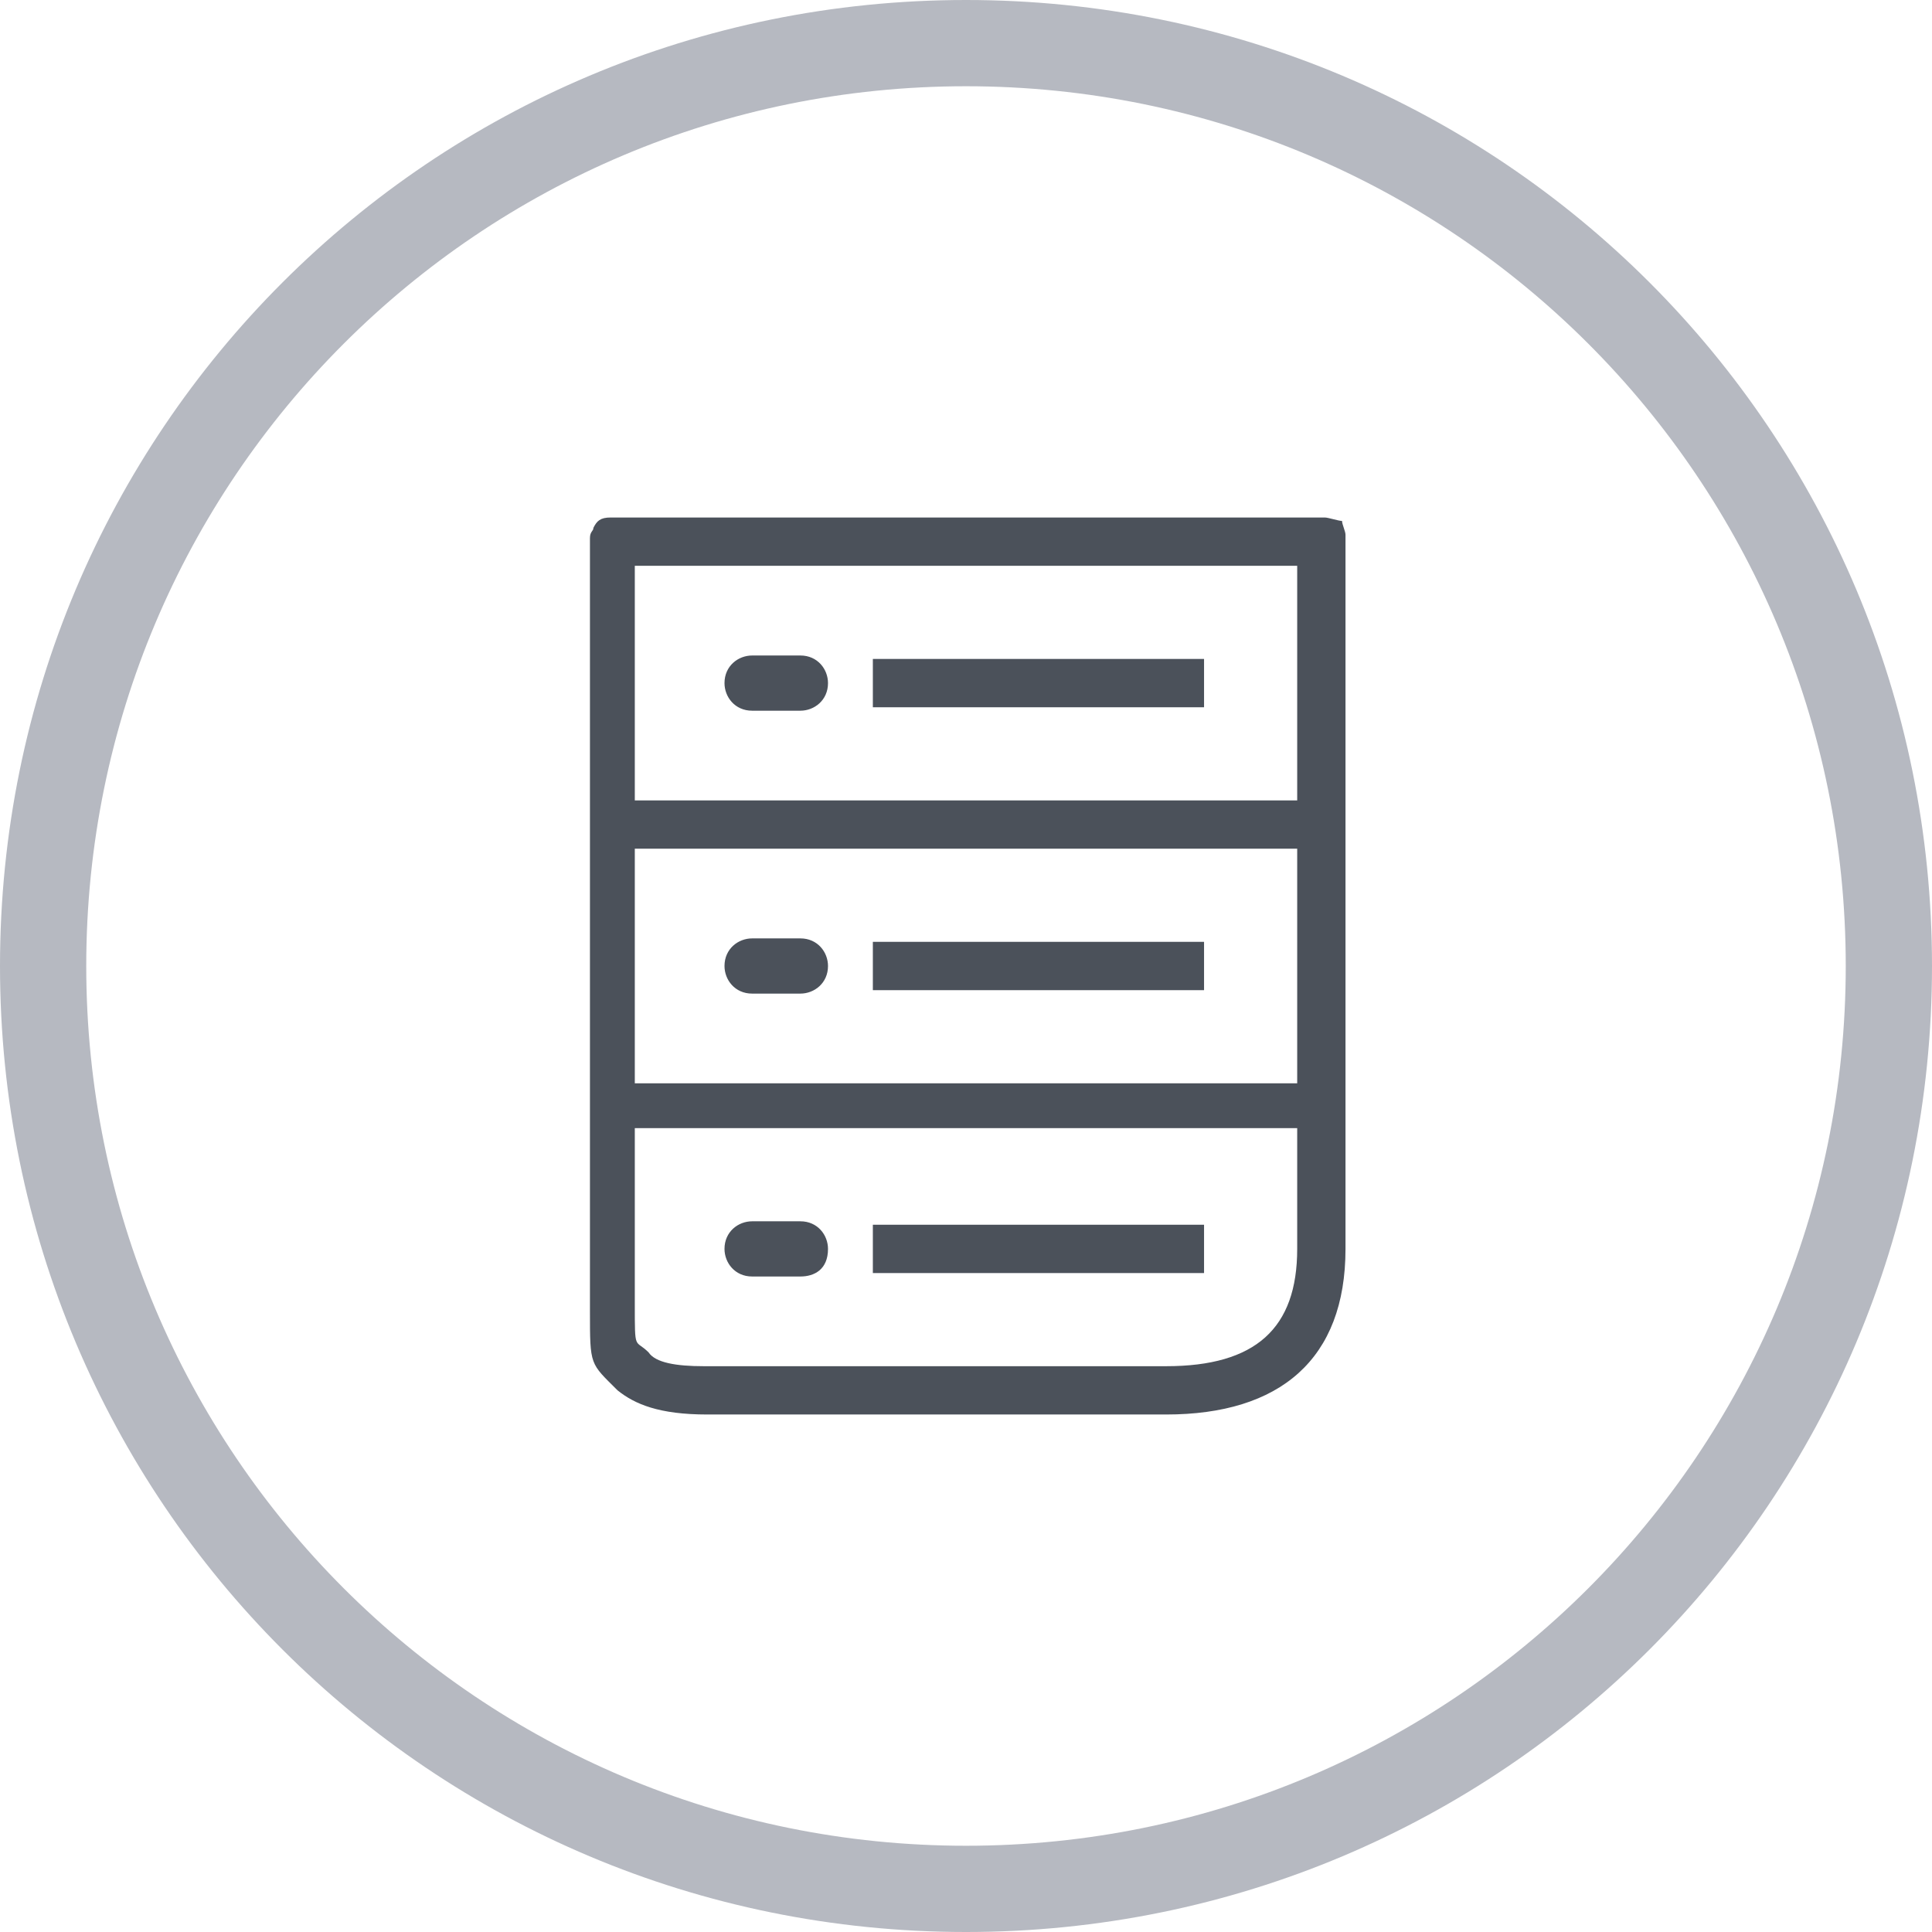 <?xml version="1.0" encoding="utf-8"?>
<!-- Generator: Adobe Illustrator 21.1.0, SVG Export Plug-In . SVG Version: 6.00 Build 0)  -->
<svg version="1.1" id="Layer_1" xmlns="http://www.w3.org/2000/svg" xmlns:xlink="http://www.w3.org/1999/xlink" x="0px" y="0px"
	 viewBox="0 0 56 56" style="enable-background:new 0 0 56 56;" xml:space="preserve">
<style type="text/css">
	.st0{fill:#B6B9C1;}
	.st1{fill:#4B515A;}
</style>
<g>
	<path class="st0" d="M28,2.5c14.1,0,25.5,11.4,25.5,25.5S42.1,53.5,28,53.5S2.5,42.1,2.5,28S13.9,2.5,28,2.5 M28,0
		C12.5,0,0,12.5,0,28s12.5,28,28,28s28-12.5,28-28S43.5,0,28,0L28,0z"/>
</g>
<g>
	<g>
		<g>
			<path class="st1" d="M39,15.5L39,15.5c0-0.1-0.1-0.3-0.1-0.4l0,0l0,0c-0.1,0-0.4-0.1-0.5-0.1H17.7c-0.3,0-0.4,0.1-0.5,0.3l0,0
				l0,0c0,0.1-0.1,0.1-0.1,0.3c0,0,0,0,0,0.1l0,0V38c0,1.6,0,1.5,0.8,2.3c0.5,0.4,1.2,0.7,2.6,0.7h13.3c3.3,0,5.2-1.6,5.2-4.8V15.5
				C39,15.7,39,15.7,39,15.5z M37.6,36.2c0,2.3-1.2,3.4-3.8,3.4H20.4c-0.8,0-1.4-0.1-1.6-0.4c-0.4-0.4-0.4,0-0.4-1.4v-5.1h19.2V36.2
				z M37.6,31.4H18.4v-6.8h19.2V31.4z M37.6,23.2H18.4v-6.8h19.2V23.2z M34.9,35.5h-9.6v1.4h9.6V35.5z M34.9,27.3h-9.6v1.4h9.6V27.3
				z M34.9,19.1h-9.6v1.4h9.6V19.1z"/>
		</g>
	</g>
	<path class="st1" d="M23.2,37h-1.4c-0.5,0-0.8-0.4-0.8-0.8l0,0c0-0.5,0.4-0.8,0.8-0.8h1.4c0.5,0,0.8,0.4,0.8,0.8l0,0
		C24,36.8,23.6,37,23.2,37z"/>
	<path class="st1" d="M23.2,28.8h-1.4c-0.5,0-0.8-0.4-0.8-0.8l0,0c0-0.5,0.4-0.8,0.8-0.8h1.4c0.5,0,0.8,0.4,0.8,0.8l0,0
		C24,28.5,23.6,28.8,23.2,28.8z"/>
	<path class="st1" d="M23.2,20.6h-1.4c-0.5,0-0.8-0.4-0.8-0.8l0,0c0-0.5,0.4-0.8,0.8-0.8h1.4c0.5,0,0.8,0.4,0.8,0.8l0,0
		C24,20.3,23.6,20.6,23.2,20.6z"/>
</g>
</svg>
